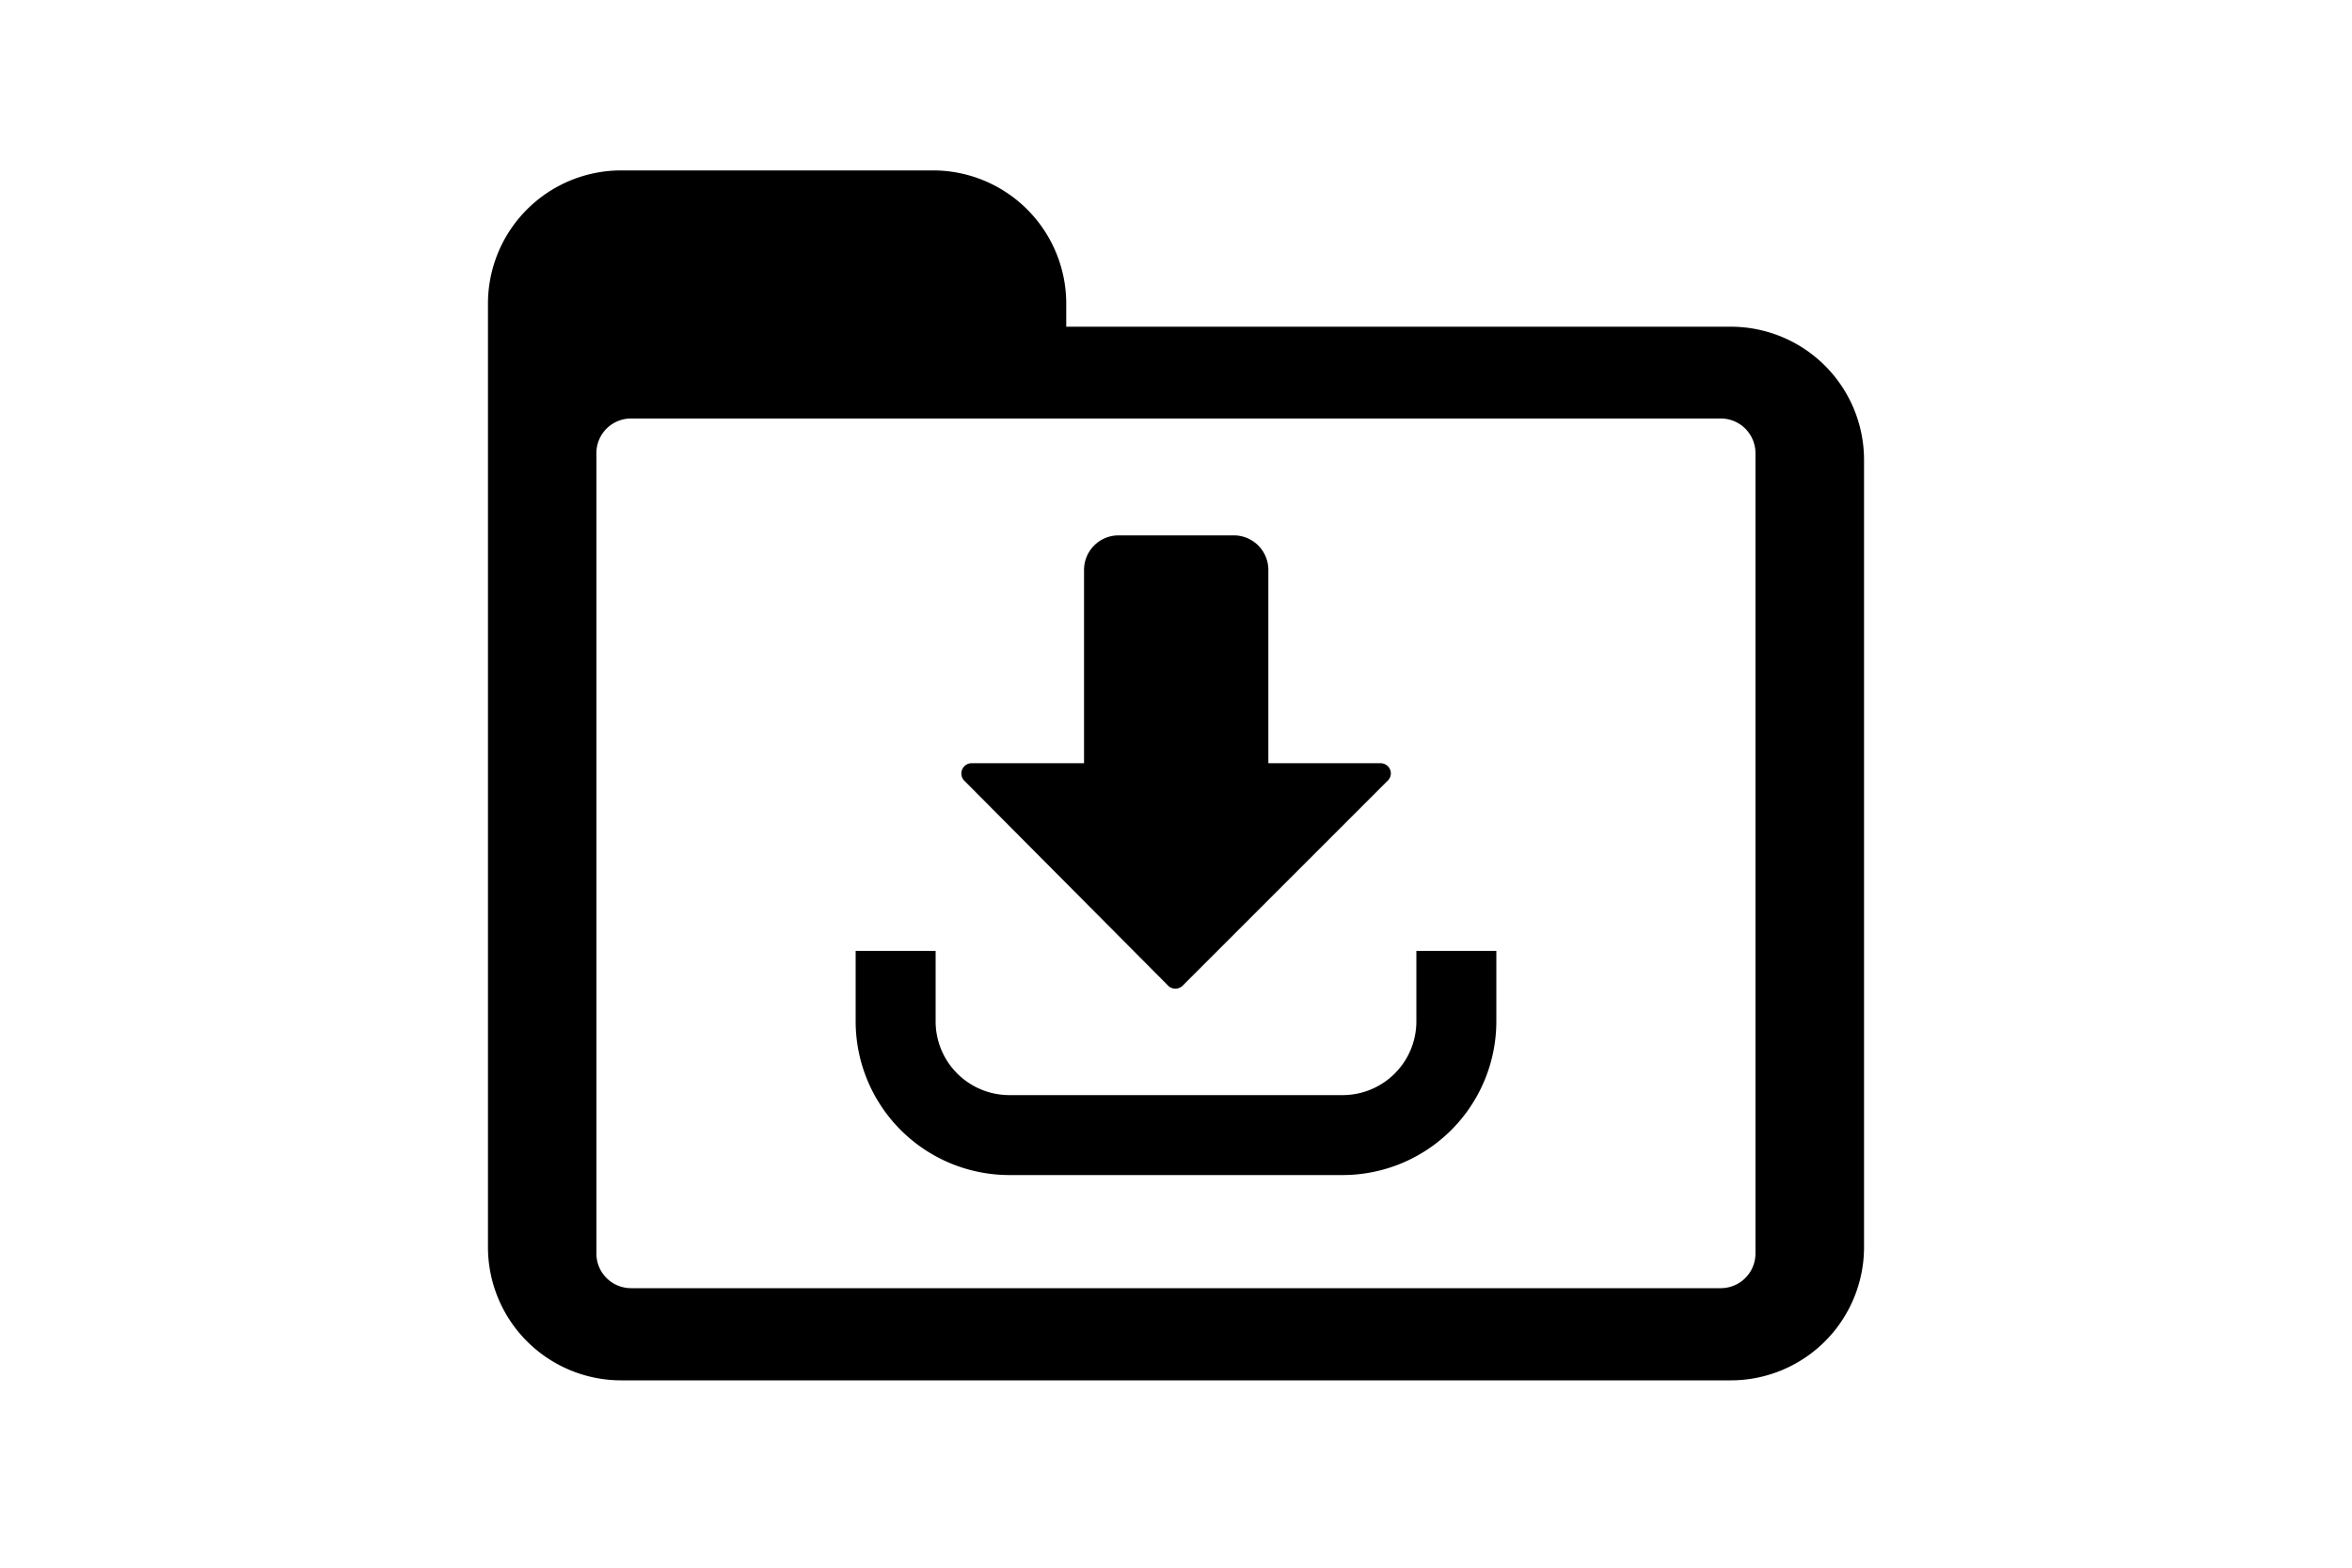 <svg id="Layer_1" data-name="Layer 1" xmlns="http://www.w3.org/2000/svg" viewBox="0 0 300 200"><title>Guest</title><path d="M220.76,41.68H136V38.74a17,17,0,0,0-17-17H79.24a17,17,0,0,0-17,17V159.1a17,17,0,0,0,17,17H220.76a17,17,0,0,0,17-17V58.64A17,17,0,0,0,220.76,41.68Zm3.15,118.24a4.42,4.42,0,0,1-4.42,4.42h-139a4.42,4.42,0,0,1-4.42-4.42V57.82a4.42,4.42,0,0,1,4.42-4.43h139a4.42,4.42,0,0,1,4.42,4.43Z" fill="#000"/><path d="M177.31,98.18a1.32,1.32,0,0,0-1.21-.81H161.78V72.71a4.41,4.41,0,0,0-4.4-4.41H142.67a4.41,4.41,0,0,0-4.4,4.41V97.37H123.9A1.31,1.31,0,0,0,123,99.6L149,125.75a1.3,1.3,0,0,0,.92.38,1.34,1.34,0,0,0,.93-.38L177,99.6A1.29,1.29,0,0,0,177.31,98.18Z" fill="#000"/><path d="M171.27,149.91H128.73a19.62,19.62,0,0,1-19.59-19.6v-9h10.2v9a9.41,9.41,0,0,0,9.39,9.4h42.54a9.41,9.41,0,0,0,9.39-9.4v-9h10.2v9A19.62,19.62,0,0,1,171.27,149.91Z" fill="#000"/></svg>